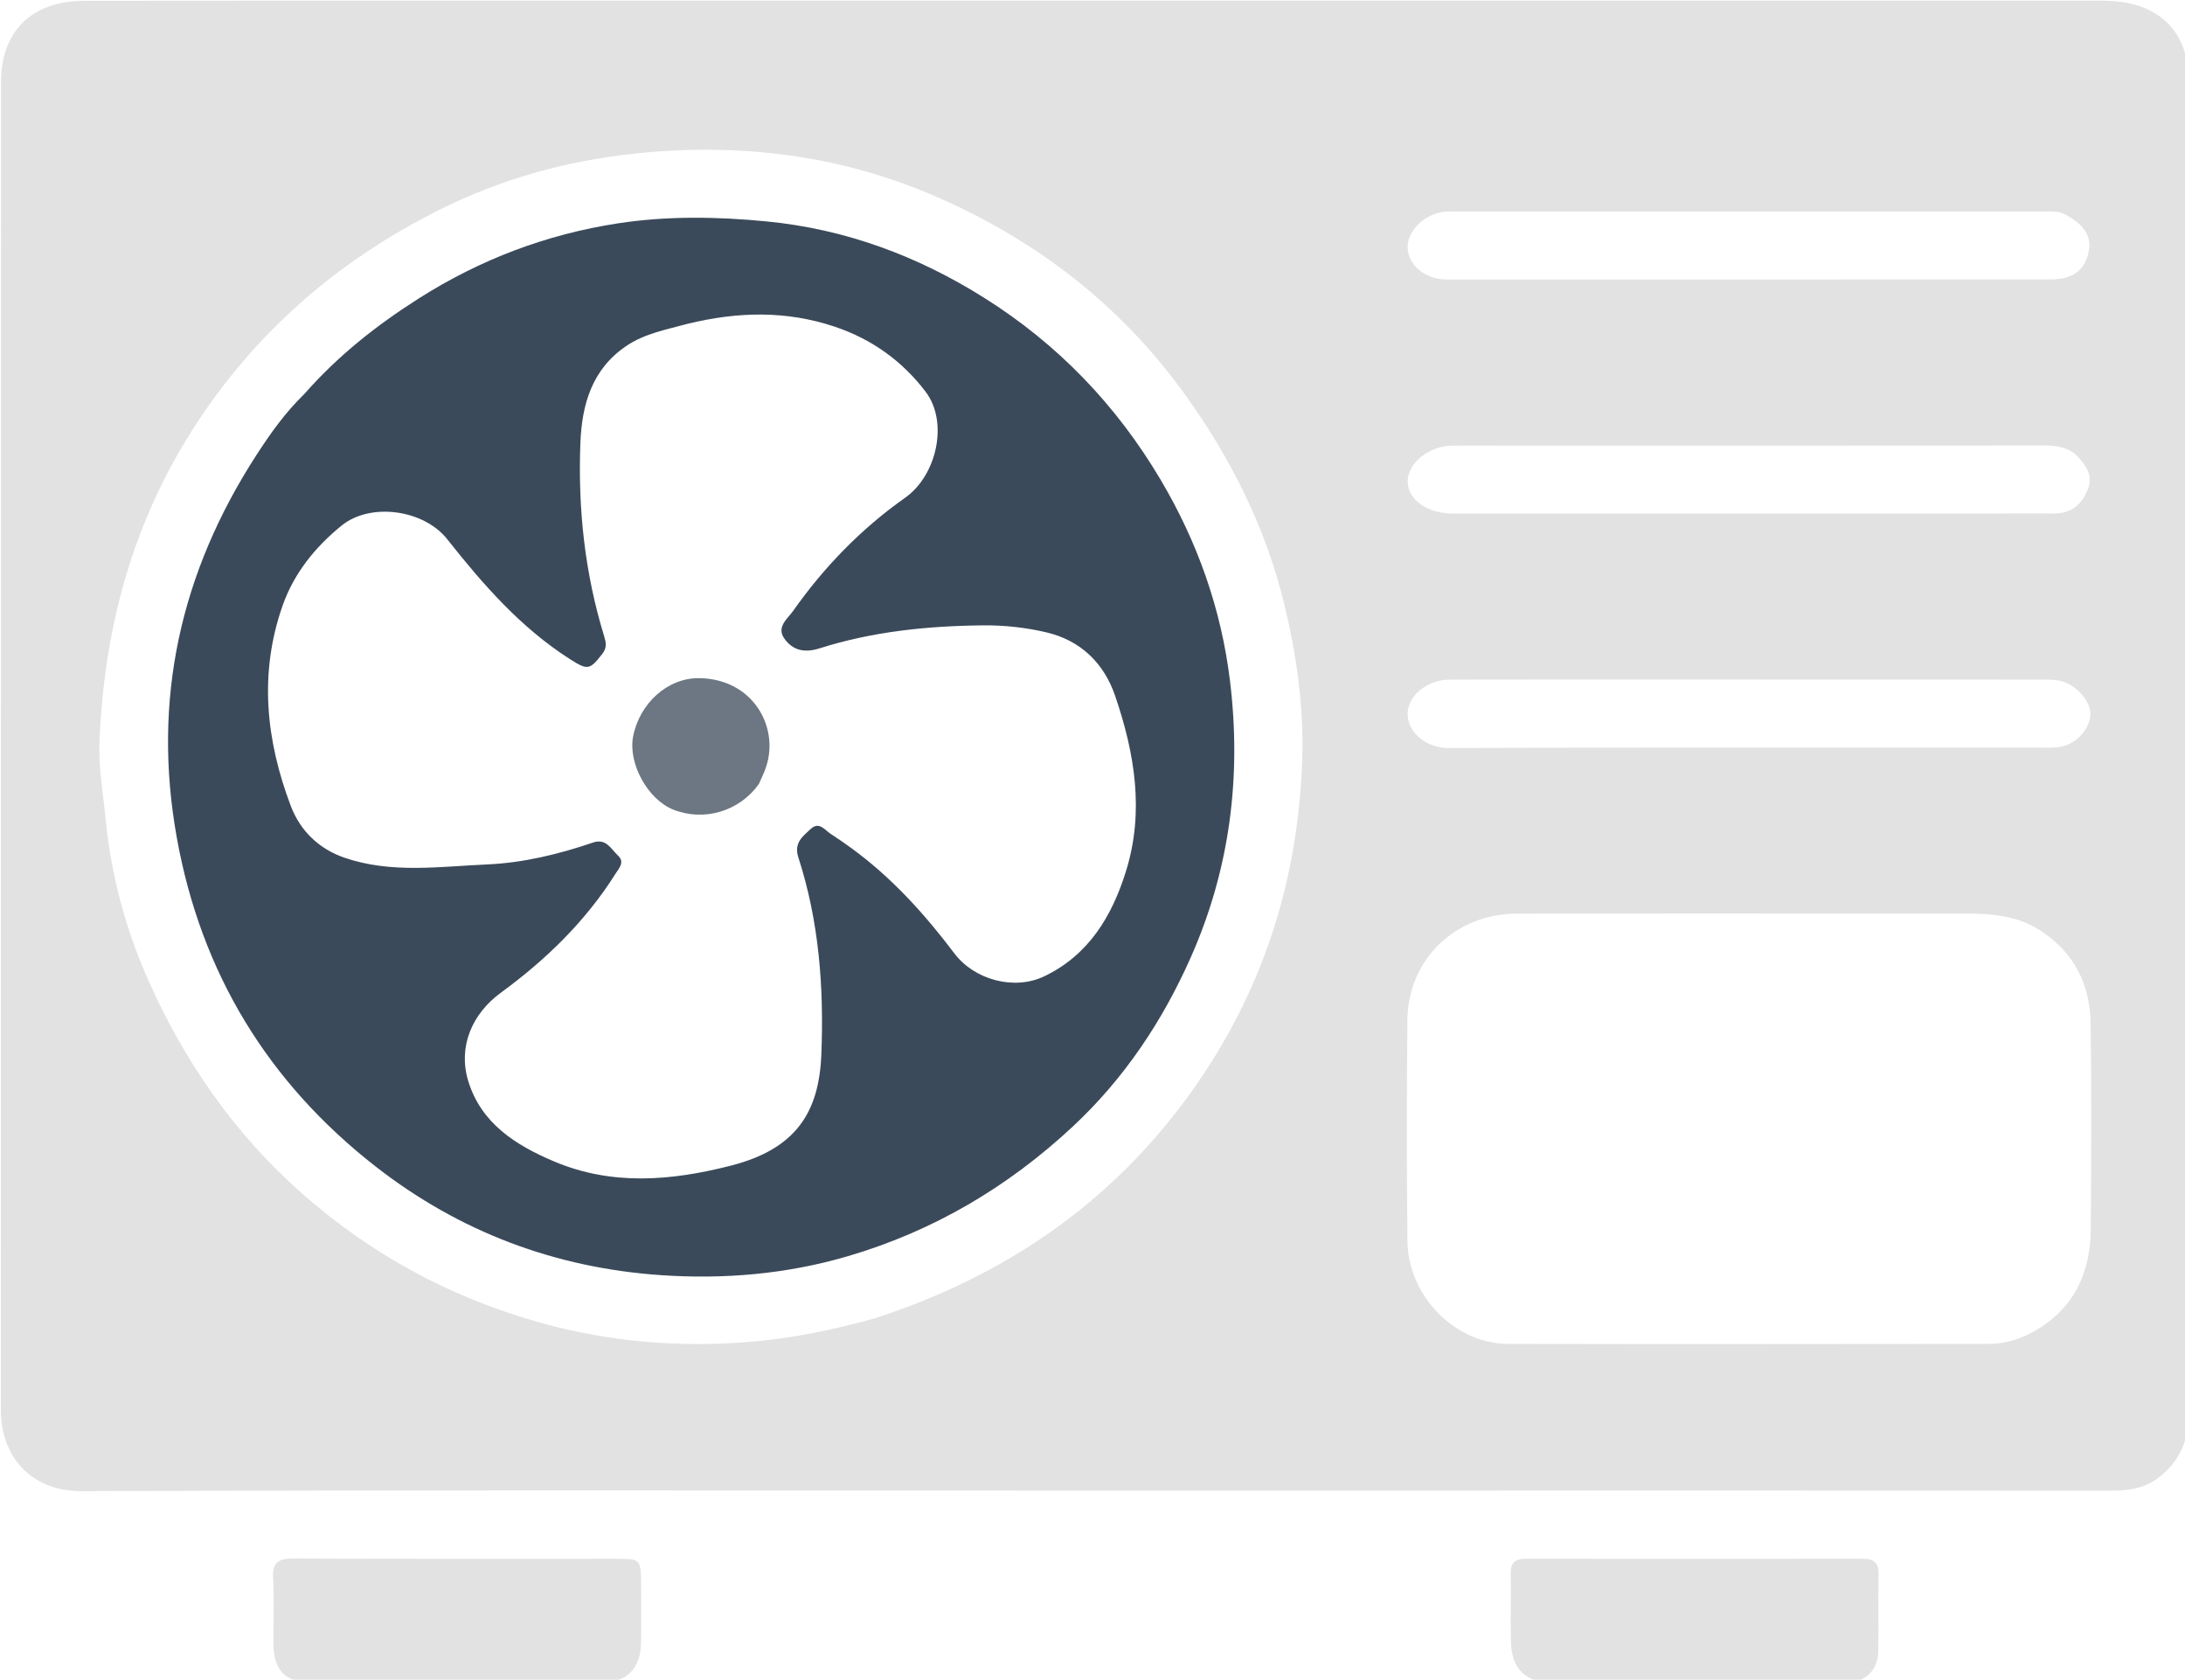 <?xml version="1.0" encoding="UTF-8" standalone="no"?>
<svg
   width="180.634mm"
   height="138.844mm"
   viewBox="0 0 180.634 138.844"
   version="1.1"
   id="svg1"
   xml:space="preserve"
   inkscape:version="1.4.2 (f4327f4, 2025-05-13)"
   sodipodi:docname="fan-icon.svg"
   xmlns:inkscape="http://www.inkscape.org/namespaces/inkscape"
   xmlns:sodipodi="http://sodipodi.sourceforge.net/DTD/sodipodi-0.dtd"
   xmlns="http://www.w3.org/2000/svg"
   xmlns:svg="http://www.w3.org/2000/svg"><sodipodi:namedview
     id="namedview1"
     pagecolor="#505050"
     bordercolor="#eeeeee"
     borderopacity="1"
     inkscape:showpageshadow="0"
     inkscape:pageopacity="0"
     inkscape:pagecheckerboard="0"
     inkscape:deskcolor="#505050"
     inkscape:document-units="mm"
     inkscape:zoom="0.69753788"
     inkscape:cx="340.4833"
     inkscape:cy="261.63454"
     inkscape:window-width="1920"
     inkscape:window-height="1001"
     inkscape:window-x="-9"
     inkscape:window-y="-9"
     inkscape:window-maximized="1"
     inkscape:current-layer="layer1" /><defs
     id="defs1" /><g
     inkscape:label="Warstwa 1"
     inkscape:groupmode="layer"
     id="layer1"
     transform="translate(-14.458,-79.009)"><g
       id="g1"
       transform="matrix(0.265,0,0,0.265,-30.951,44.186)"><path
         fill="#000000"
         opacity="1"
         stroke="none"
         d="m 492,596.35 c -98.661,2.5e-4 -196.824,-0.196 -294.984,0.193 -16.377,0.065 -25.394,-11.089 -25.39,-25.389 0.043,-137.993 0.017,-275.985 0.037,-413.978 0.002,-16.082 9.549,-25.485 26.066,-25.509 51.997,-0.073 103.994,-0.048 155.992,-0.047 157.325,0.003 314.65,0.017 471.975,-0.005 4.683,-6.4e-4 9.326,0.274 13.71,1.913 9.919,3.708 14.078,11.531 14.899,21.587 0.054,0.663 0.025,1.333 0.025,1.999 -10e-4,138.159 0.005,276.319 -0.024,414.478 -0.002,8.595 -2.869,15.968 -10.112,21.14 -4.093,2.923 -8.755,3.649 -13.713,3.646 -72.829,-0.047 -145.659,-0.029 -218.488,-0.028 -39.831,6.7e-4 -79.661,-7.9e-4 -119.992,-0.001 M 779.494,416.377 c -44.996,-6.1e-4 -89.992,-0.061 -134.988,0.026 -19.151,0.037 -33.923,14.336 -34.098,33.156 -0.215,22.996 -0.229,45.997 0.011,68.993 0.178,17.075 14.865,32.019 31.384,32.052 49.995,0.1 99.991,0.047 149.987,-0.008 5.233,-0.006 10.09,-1.52 14.667,-4.216 12.153,-7.157 17.064,-18.203 17.146,-31.739 0.129,-21.331 0.262,-42.666 -0.051,-63.993 -0.178,-12.144 -5.063,-22.033 -15.64,-28.951 -8.544,-5.588 -17.934,-5.358 -28.417,-5.32 m -335.196,126.252 c 40.212,-13.09 73.575,-35.644 98.473,-70.311 22.321,-31.08 33.53,-65.773 34.822,-103.787 0.555,-16.342 -1.694,-32.468 -5.519,-48.343 -5.842,-24.246 -16.822,-46.062 -31.408,-66.205 -20.036,-27.67 -46.172,-47.688 -77.265,-61.23 -29.896,-13.02 -61.267,-16.832 -93.635,-13.48 -21.546,2.232 -42.109,7.937 -61.421,17.618 -31.696,15.889 -57.617,38.32 -76.847,68.424 -18.96,29.682 -27.617,62.295 -29.11,97.107 -0.349,8.144 1.109,16.202 1.897,24.292 1.723,17.689 6.272,34.684 13.488,50.81 11.247,25.133 26.6,47.354 47.417,65.817 21.574,19.134 46.113,32.487 73.687,40.361 22.252,6.354 44.911,8.218 68.043,6.131 12.505,-1.128 24.585,-3.696 37.379,-7.204 M 698.5,343.373 c -24.972,0.003 -49.945,-0.028 -74.917,0.031 -7.147,0.017 -13.317,5.213 -13.098,11.014 0.207,5.503 5.739,10.355 12.96,10.327 61.265,-0.243 122.531,-0.134 183.796,-0.135 1.997,-3e-5 4.01,0.105 5.989,-0.099 5.297,-0.546 9.875,-5.128 10.248,-10.088 0.285,-3.779 -3.762,-8.716 -8.197,-10.287 -2.281,-0.808 -4.582,-0.734 -6.902,-0.735 -36.293,-0.017 -72.586,-0.02 -109.88,-0.027 M 815.876,198.423 c -2.307,-1.304 -4.841,-1.034 -7.329,-1.034 -60.829,-0.006 -121.658,-0.006 -182.487,-0.006 -1.167,-2e-5 -2.336,-0.033 -3.499,0.028 -6.351,0.335 -12.165,5.738 -12.074,11.192 0.091,5.475 5.48,9.997 12.236,9.999 62.829,0.018 125.657,0.006 188.486,-0.034 6.597,-0.004 10.486,-2.705 11.728,-8.604 1.123,-5.334 -2.029,-8.716 -7.061,-11.541 m -173.375,71.988 c -6,-0.005 -12,-0.051 -17.999,-0.006 -7.178,0.054 -13.844,5.283 -14.006,10.905 -0.167,5.804 5.942,10.279 14.022,10.279 61.662,-0.005 123.325,-0.008 184.987,-0.015 1.333,-1.5e-4 2.673,0.045 3.997,-0.072 4.684,-0.413 7.428,-3.152 9.15,-7.383 1.68,-4.126 -0.277,-7.087 -2.755,-9.909 -2.888,-3.288 -6.746,-3.839 -10.908,-3.835 -55.163,0.047 -110.326,0.034 -166.488,0.036 z"
         id="fanCase"
         style="fill:#3c3c3c;fill-opacity:0.15" /><path
         fill="#000000"
         opacity="1"
         stroke="none"
         d="m 731.999,656.354 c -25.653,-10e-4 -50.807,0.007 -75.96,-0.009 -8.553,-0.006 -13.076,-4.164 -13.321,-12.604 -0.208,-7.157 0.061,-14.326 -0.076,-21.486 -0.067,-3.503 1.466,-4.629 4.804,-4.623 34.981,0.064 69.963,0.074 104.944,-6.1e-4 3.604,-0.008 5.083,1.224 5.003,4.927 -0.174,7.992 0.057,15.992 -0.096,23.985 -0.111,5.82 -3.964,9.586 -9.807,9.756 -4.993,0.145 -9.994,0.045 -15.491,0.054 z"
         id="fanPillarRight"
         style="fill:#3c3c3c;fill-opacity:0.15" /><path
         fill="#000000"
         opacity="1"
         stroke="none"
         d="m 371.359,626.068 c -0.005,6.321 0.076,12.154 -0.038,17.983 -0.155,7.916 -4.584,12.264 -12.507,12.275 -29.99,0.038 -59.98,0.051 -89.97,0.021 -8.346,-0.008 -12.159,-3.884 -12.19,-12.172 -0.025,-6.831 0.256,-13.676 -0.096,-20.489 -0.255,-4.937 1.676,-6.158 6.357,-6.134 33.488,0.17 66.977,0.093 100.466,0.096 7.915,4.9e-4 7.915,8e-4 7.977,8.42 z"
         id="fanPillarLeft"
         style="fill:#3c3c3c;fill-opacity:0.15" /><path
         fill="#000000"
         opacity="1"
         stroke="none"
         d="m 266.295,254.309 c 10.518,-11.984 22.605,-21.486 35.744,-29.833 19.116,-12.143 39.841,-19.991 62.125,-23.404 15.326,-2.347 30.823,-2.097 46.269,-0.607 24.637,2.377 47.202,10.779 68.031,23.888 22.9,14.413 41.154,33.385 54.968,56.71 11.513,19.44 18.897,40.317 21.626,62.656 3.633,29.747 0.038,58.64 -12.186,86.23 -8.861,20.001 -20.821,37.918 -36.838,52.854 -20.234,18.868 -43.491,32.623 -70.201,40.454 -19.089,5.597 -38.6,7.249 -58.232,5.912 -33.009,-2.248 -62.928,-13.496 -89.075,-33.905 -33.619,-26.243 -54.4,-60.37 -62.001,-102.485 -7.792,-43.172 1.144,-82.815 24.797,-119.381 4.327,-6.69 8.943,-13.241 14.973,-19.088 m 119.478,-21.873 c -6.565,1.787 -13.364,3.023 -19.116,6.944 -10.677,7.279 -13.788,18.241 -14.244,30.327 -0.77,20.399 1.37,40.459 7.383,60.034 0.587,1.911 1.01,3.64 -0.509,5.587 -3.941,5.048 -4.571,5.224 -10.065,1.722 -15.389,-9.81 -27.149,-23.293 -38.332,-37.427 -7.375,-9.322 -23.994,-11.557 -32.973,-4.27 -8.245,6.692 -14.874,14.886 -18.432,25.05 -7.38,21.089 -5.146,41.984 2.581,62.39 2.897,7.651 8.69,13.386 16.739,16.153 14.603,5.021 29.667,2.755 44.505,2.103 11.247,-0.494 22.329,-3.17 33.059,-6.833 4.113,-1.404 5.593,2.02 7.76,4.047 2.222,2.078 0.374,3.899 -0.767,5.709 -9.356,14.833 -21.704,26.815 -35.752,37.086 -9.027,6.6 -13.42,16.883 -10.188,27.528 4.03,13.276 14.92,20.078 26.712,25.077 18.094,7.671 36.613,6.103 55.236,1.339 20.291,-5.191 27.49,-16.618 28.212,-34.611 0.837,-20.861 -0.685,-41.535 -7.172,-61.539 -1.464,-4.515 1.323,-6.494 3.788,-8.815 2.721,-2.562 4.465,0.321 6.405,1.561 2.233,1.428 4.413,2.945 6.552,4.511 12.467,9.125 22.673,20.429 31.946,32.709 6.23,8.25 18.626,11.572 27.896,7.187 13.896,-6.573 21.22,-18.722 25.609,-32.797 5.801,-18.603 2.745,-36.846 -3.363,-54.726 -3.513,-10.284 -10.803,-17.303 -21.425,-19.817 -6.403,-1.516 -13.154,-2.251 -19.737,-2.187 -17.287,0.169 -34.461,1.896 -51.039,7.161 -4.643,1.475 -8.324,0.721 -10.983,-3.018 -2.598,-3.651 0.994,-6.202 2.74,-8.679 9.657,-13.698 21.212,-25.592 34.93,-35.28 9.899,-6.991 13.557,-23.581 6.412,-33.018 -7.264,-9.594 -16.819,-16.468 -28.4,-20.339 -14.966,-5.002 -30.002,-4.772 -45.968,-0.872 z"
         id="fan"
         style="fill:#3b4a5a;fill-opacity:1" /><path
         fill="#000000"
         opacity="1"
         stroke="none"
         d="m 408.139,375.872 c -6.033,8.633 -17.169,11.893 -26.737,8.084 -7.996,-3.184 -14.166,-14.427 -12.535,-22.844 1.976,-10.199 10.678,-18.353 20.757,-18.168 16.535,0.304 24.822,15.058 20.766,27.562 -0.559,1.722 -1.355,3.367 -2.252,5.366 z"
         id="path8"
         style="fill:#3b4a5a;fill-opacity:0.75" /></g></g></svg>
